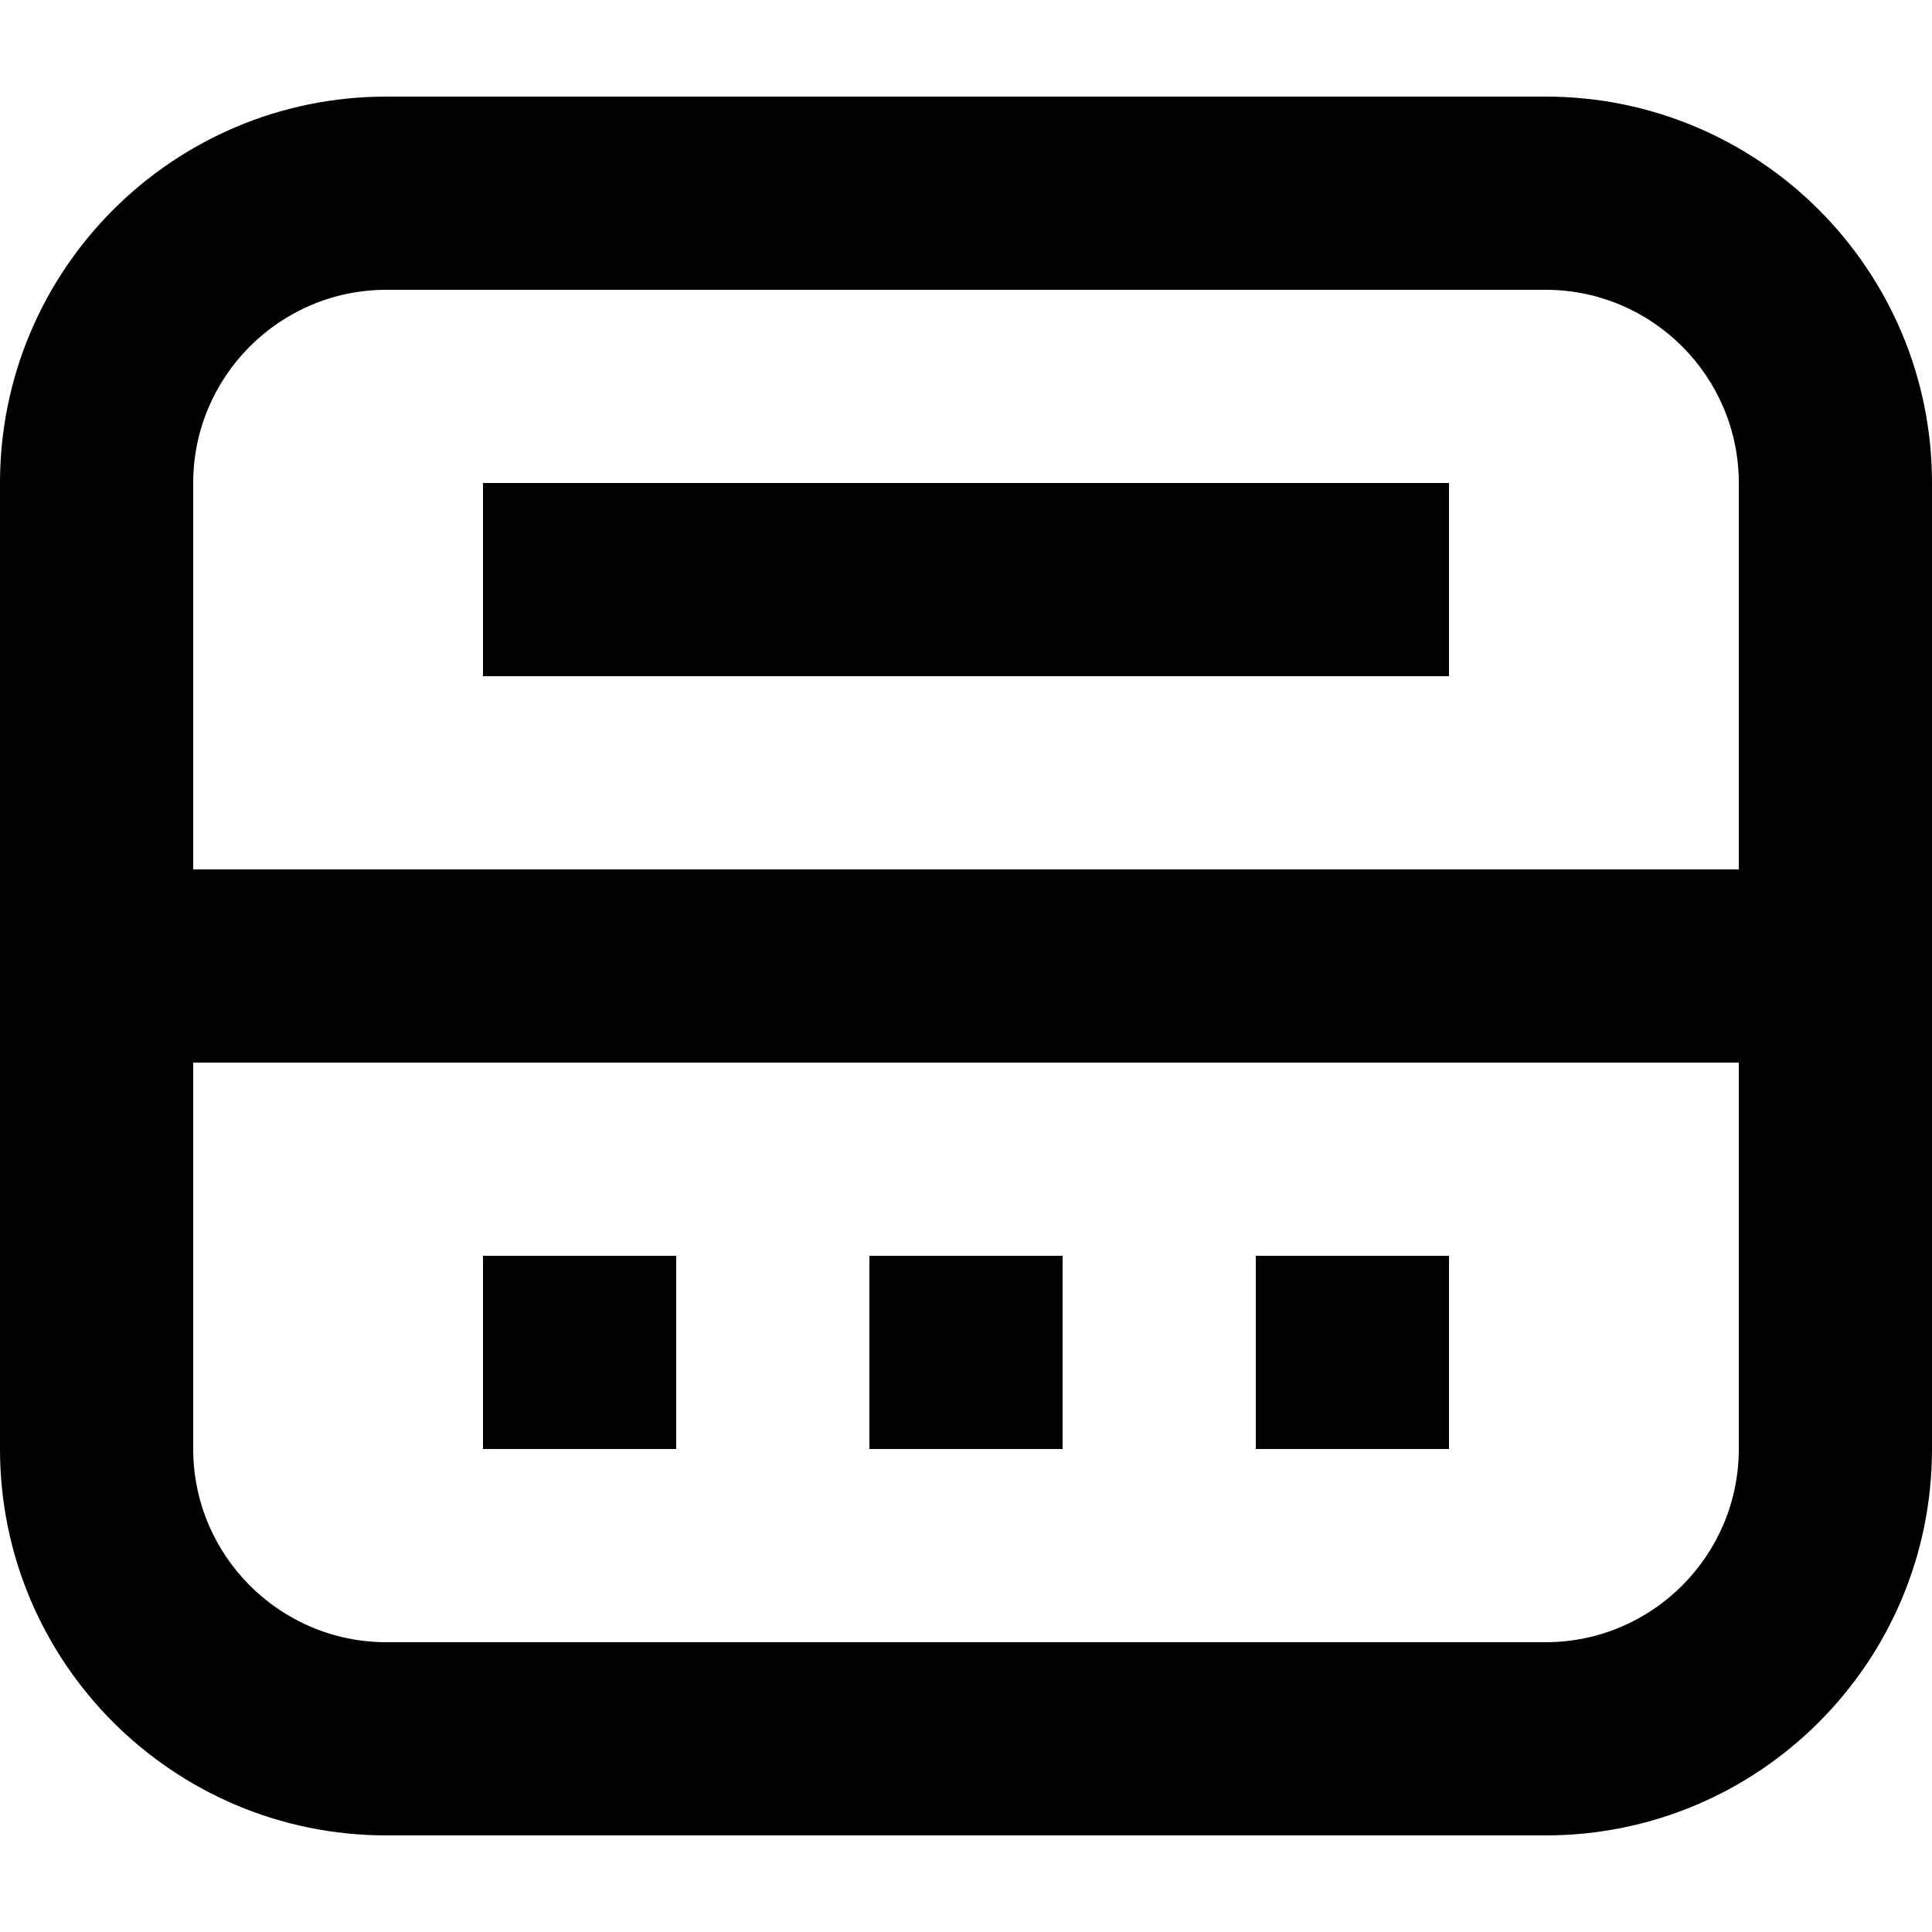 <svg id="svg-status" viewBox="0 0 20 20" preserveAspectRatio="xMinYMin meet">
      <path d="M16,1H4C1.791,1,0,2.791,0,5v4v2v4c0,2.209,1.791,4,4,4h12c2.209,0,4-1.791,4-4v-4V9V5C20,2.791,18.209,1,16,1z M18,15c0,1.103-0.897,2-2,2H4c-1.103,0-2-0.897-2-2v-4h16V15z M18,9H2V5c0-1.103,0.897-2,2-2h12c1.103,0,2,0.897,2,2V9z"></path>
      <rect x="13" y="13" width="2" height="2"></rect>
      <rect x="9" y="13" width="2" height="2"></rect>
      <rect x="5" y="5" width="10" height="2"></rect>
      <rect x="5" y="13" width="2" height="2"></rect>
    </svg>